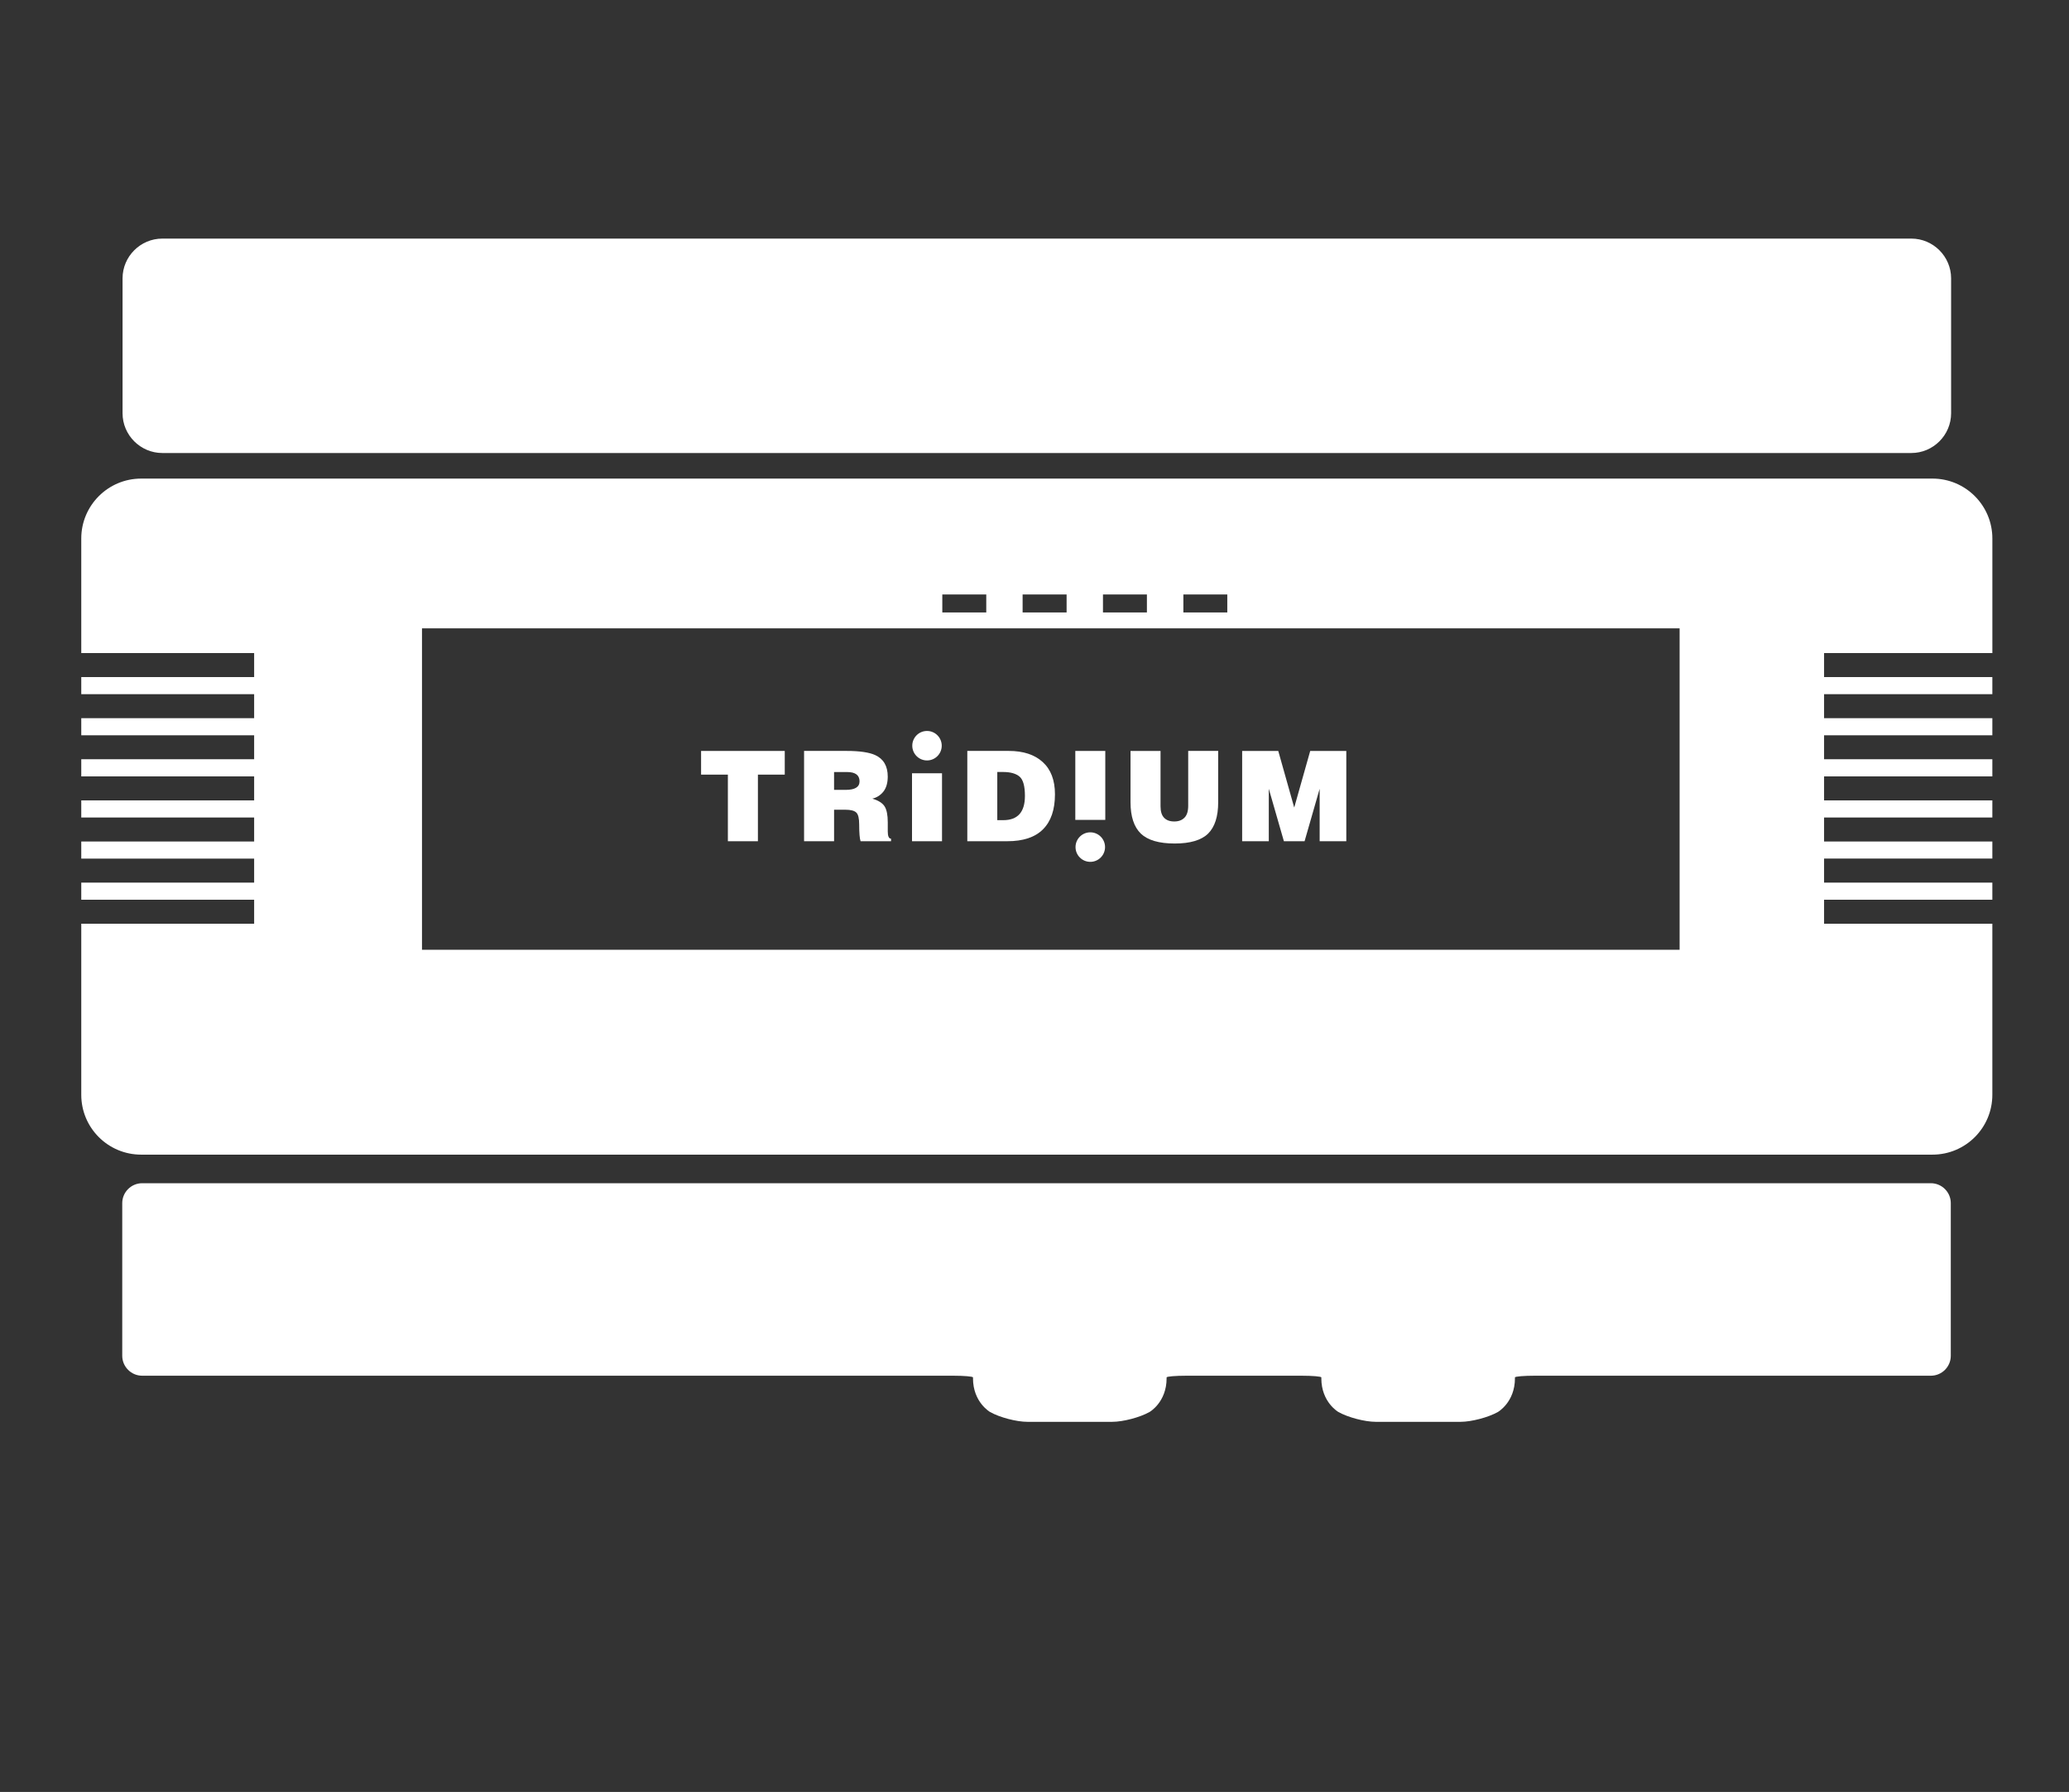 <?xml version="1.0" encoding="utf-8"?>
<!-- Generator: Adobe Illustrator 16.0.0, SVG Export Plug-In . SVG Version: 6.00 Build 0)  -->
<!DOCTYPE svg PUBLIC "-//W3C//DTD SVG 1.1//EN" "http://www.w3.org/Graphics/SVG/1.1/DTD/svg11.dtd">
<svg version="1.1" id="Calque_1" xmlns="http://www.w3.org/2000/svg" xmlns:xlink="http://www.w3.org/1999/xlink" x="0px" y="0px"
	 width="111.742px" height="96.766px" viewBox="0 0 111.742 96.766" enable-background="new 0 0 111.742 96.766"
	 xml:space="preserve">
<rect x="0" y="0" width="111.742" height="96.766" fill="#333333" stroke="none"/>
<g>
	<path fill="#FFFFFF" d="M103.226,24.463c1.183,0,2.149-0.968,2.149-2.147V15.03c0-1.18-0.967-2.146-2.149-2.146H8.767
		c-1.182,0-2.148,0.967-2.148,2.146v7.286c0,1.18,0.966,2.147,2.148,2.147H103.226z"/>
	<path fill="#FFFFFF" d="M105.358,64.969c0-0.592-0.484-1.075-1.078-1.075H7.679c-0.592,0-1.077,0.482-1.077,1.075v8.244
		c0,0.592,0.485,1.076,1.077,1.076h43.798c0.591,0,1.073,0.041,1.072,0.091c0,0,0,0,0,0.047c0,1.299,0.923,1.822,0.923,1.822
		c0.516,0.291,1.425,0.53,2.016,0.53h4.577c0.594,0,1.499-0.239,2.017-0.53c0,0,0.924-0.523,0.924-1.822c0-0.047,0-0.047,0-0.047
		c-0.003-0.05,0.478-0.091,1.074-0.091h6.209c0.594,0,1.076,0.041,1.073,0.091c0,0,0,0,0,0.047c0,1.299,0.923,1.822,0.923,1.822
		c0.518,0.291,1.424,0.53,2.019,0.53h4.576c0.592,0,1.5-0.239,2.016-0.53c0,0,0.923-0.523,0.923-1.822c0-0.047,0-0.047,0-0.047
		c-0.002-0.05,0.481-0.091,1.073-0.091h21.388c0.595,0,1.078-0.483,1.078-1.076v-8.244H105.358z"/>
	<path fill="#FFFFFF" d="M107.603,35.266v-6.188c0-1.783-1.447-3.234-3.235-3.234H7.625c-1.789,0-3.236,1.451-3.236,3.234v6.188
		h9.337v1.297H4.389v0.923h9.337v1.297H4.389v0.923h9.337v1.294H4.389v0.926h9.337v1.297H4.389v0.922h9.337v1.297H4.389v0.922h9.337
		v1.297H4.389v0.924h9.337v1.297H4.389v9.236c0,1.787,1.447,3.233,3.236,3.233h96.742c1.789,0,3.235-1.446,3.235-3.233v-9.236
		h-9.088v-1.297h9.088v-0.924h-9.088v-1.297h9.088v-0.922h-9.088v-1.297h9.088v-0.922h-9.088v-1.297h9.088v-0.926h-9.088v-1.294
		h9.088v-0.923h-9.088v-1.297h9.088v-0.923h-9.088v-1.297H107.603z M63.911,32.101h2.372v0.971h-2.372V32.101z M59.569,32.101h2.373
		v0.971h-2.373V32.101z M55.229,32.101h2.376v0.971h-2.376V32.101z M50.892,32.101h2.374v0.971h-2.374V32.101z M90.712,51.289
		H22.791V33.93h67.921V51.289z"/>
</g>
<g>
	<path fill="#FFFFFF" d="M37.865,40.551h4.518v1.279h-1.45v3.597h-1.622V41.83h-1.447V40.551z"/>
	<path fill="#FFFFFF" d="M48.124,45.427h-1.646c-0.049-0.142-0.075-0.441-0.075-0.898c0-0.332-0.05-0.55-0.156-0.65
		c-0.104-0.102-0.3-0.154-0.592-0.154H45.56h-0.513v1.703h-1.621V40.55h2.294c0.712,0,1.229,0.078,1.553,0.227
		c0.448,0.208,0.672,0.596,0.672,1.16c0,0.341-0.08,0.614-0.238,0.814c-0.158,0.195-0.356,0.32-0.595,0.376
		c0.333,0.098,0.554,0.242,0.667,0.424c0.111,0.181,0.167,0.464,0.167,0.852v0.492c0,0.262,0.059,0.393,0.176,0.393L48.124,45.427
		L48.124,45.427z M46.422,42.192c0-0.334-0.225-0.502-0.676-0.502h-0.7v0.963h0.629C46.175,42.653,46.422,42.5,46.422,42.192z"/>
	<path fill="#FFFFFF" d="M49.256,41.757h1.62v3.67h-1.62V41.757z"/>
	<path fill="#FFFFFF" d="M52.242,45.427V40.55h2.238c0.783,0,1.395,0.199,1.835,0.601c0.44,0.4,0.661,0.979,0.661,1.74
		c0,0.834-0.217,1.465-0.647,1.893c-0.432,0.432-1.073,0.642-1.923,0.642L52.242,45.427L52.242,45.427z M53.862,44.289h0.32
		c0.782,0,1.172-0.433,1.172-1.311c0-0.527-0.096-0.875-0.289-1.04c-0.192-0.165-0.49-0.25-0.89-0.25h-0.314V44.289L53.862,44.289z"
		/>
	<path fill="#FFFFFF" d="M58.075,40.551h1.619v3.723h-1.619V40.551z"/>
	<path fill="#FFFFFF" d="M61.057,40.551h1.621v2.991c0,0.273,0.062,0.48,0.188,0.613c0.125,0.135,0.31,0.205,0.553,0.205
		c0.237,0,0.419-0.07,0.551-0.205c0.135-0.133,0.202-0.349,0.202-0.645v-2.96h1.619v2.775c0,0.766-0.181,1.33-0.545,1.691
		c-0.365,0.355-0.966,0.534-1.802,0.534c-0.846,0-1.455-0.178-1.83-0.534c-0.37-0.361-0.557-0.925-0.557-1.691V40.551z"/>
	<path fill="#FFFFFF" d="M67.087,40.551h1.949l0.859,3.047h0.006l0.861-3.047h1.949v4.877h-1.439v-2.821h-0.004l-0.811,2.821h-1.116
		l-0.812-2.821h-0.004v2.821h-1.439V40.551L67.087,40.551z"/>
	<path fill="#FFFFFF" d="M50.861,40.267c0,0.44-0.356,0.797-0.795,0.797c-0.441,0-0.796-0.357-0.796-0.797
		c0-0.438,0.355-0.795,0.796-0.795C50.505,39.472,50.861,39.83,50.861,40.267z"/>
	<circle fill="#FFFFFF" cx="58.884" cy="45.743" r="0.797"/>
</g>
</svg>
